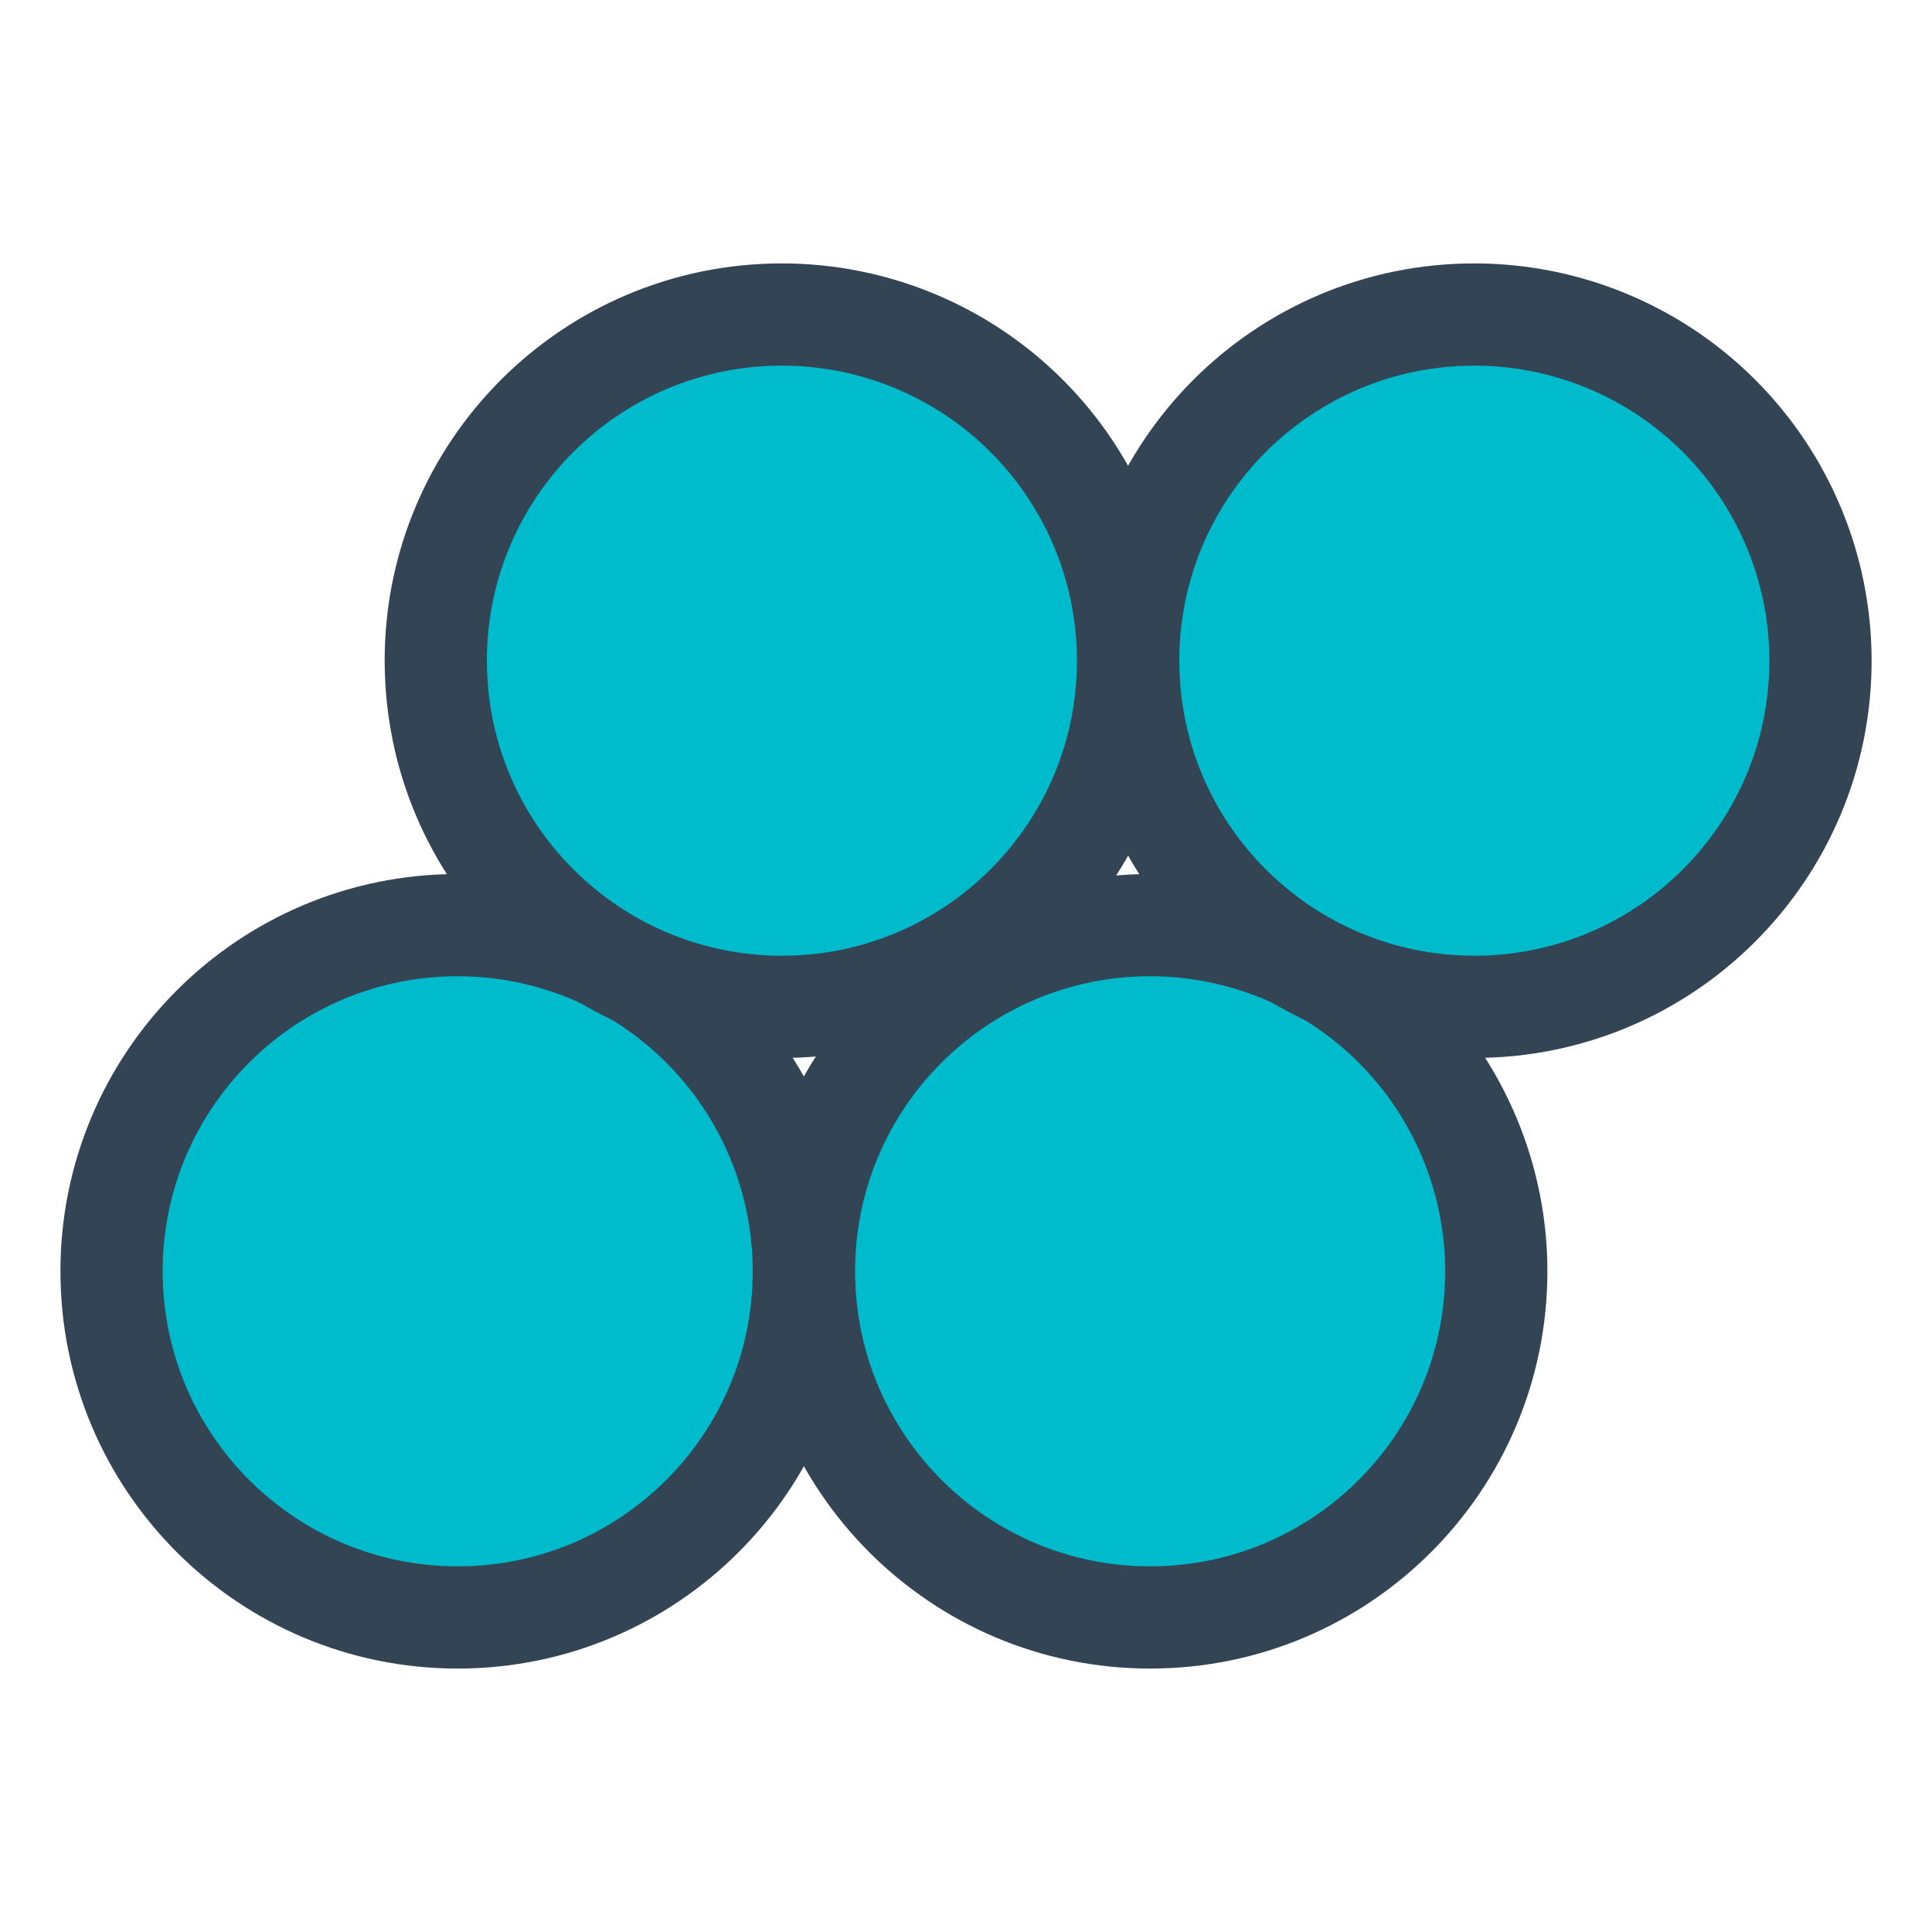 <svg version="1.1" viewBox="0.0 0.0 75.591 75.591" fill="none" stroke="none" stroke-linecap="square" stroke-miterlimit="10" xmlns:xlink="http://www.w3.org/1999/xlink" xmlns="http://www.w3.org/2000/svg"><clipPath id="p.0"><path d="m0 0l75.591 0l0 75.591l-75.591 0l0 -75.591z" clip-rule="nonzero"/></clipPath><g clip-path="url(#p.0)"><path fill="#000000" fill-opacity="0.0" d="m0 0l75.591 0l0 75.591l-75.591 0z" fill-rule="evenodd"/><path fill="#00bbcc" d="m4.364 49.74l0 0c0 -7.48 6.064 -13.543 13.543 -13.543l0 0c3.592 0 7.037 1.427 9.577 3.967c2.54 2.54 3.967 5.985 3.967 9.577l0 0c0 7.48 -6.064 13.543 -13.543 13.543l0 0c-7.48 0 -13.543 -6.064 -13.543 -13.543z" fill-rule="evenodd"/><path stroke="#334455" stroke-width="4.0" stroke-linejoin="round" stroke-linecap="butt" d="m4.364 49.74l0 0c0 -7.48 6.064 -13.543 13.543 -13.543l0 0c3.592 0 7.037 1.427 9.577 3.967c2.54 2.54 3.967 5.985 3.967 9.577l0 0c0 7.48 -6.064 13.543 -13.543 13.543l0 0c-7.48 0 -13.543 -6.064 -13.543 -13.543z" fill-rule="evenodd"/><path fill="#00bbcc" d="m31.456 49.74l0 0c0 -7.48 6.064 -13.543 13.543 -13.543l0 0c3.592 0 7.037 1.427 9.577 3.967c2.54 2.54 3.967 5.985 3.967 9.577l0 0c0 7.48 -6.064 13.543 -13.543 13.543l0 0c-7.48 0 -13.543 -6.064 -13.543 -13.543z" fill-rule="evenodd"/><path stroke="#334455" stroke-width="4.0" stroke-linejoin="round" stroke-linecap="butt" d="m31.456 49.74l0 0c0 -7.48 6.064 -13.543 13.543 -13.543l0 0c3.592 0 7.037 1.427 9.577 3.967c2.54 2.54 3.967 5.985 3.967 9.577l0 0c0 7.48 -6.064 13.543 -13.543 13.543l0 0c-7.48 0 -13.543 -6.064 -13.543 -13.543z" fill-rule="evenodd"/><path fill="#00bbcc" d="m17.05 25.849l0 0c0 -7.48 6.064 -13.543 13.543 -13.543l0 0c3.592 0 7.037 1.427 9.577 3.967c2.54 2.54 3.967 5.985 3.967 9.577l0 0c0 7.48 -6.064 13.543 -13.543 13.543l0 0c-7.48 0 -13.543 -6.064 -13.543 -13.543z" fill-rule="evenodd"/><path stroke="#334455" stroke-width="4.0" stroke-linejoin="round" stroke-linecap="butt" d="m17.05 25.849l0 0c0 -7.48 6.064 -13.543 13.543 -13.543l0 0c3.592 0 7.037 1.427 9.577 3.967c2.54 2.54 3.967 5.985 3.967 9.577l0 0c0 7.48 -6.064 13.543 -13.543 13.543l0 0c-7.48 0 -13.543 -6.064 -13.543 -13.543z" fill-rule="evenodd"/><path fill="#00bbcc" d="m44.141 25.849l0 0c0 -7.48 6.064 -13.543 13.543 -13.543l0 0c3.592 0 7.037 1.427 9.577 3.967c2.54 2.54 3.967 5.985 3.967 9.577l0 0c0 7.48 -6.064 13.543 -13.543 13.543l0 0c-7.48 0 -13.543 -6.064 -13.543 -13.543z" fill-rule="evenodd"/><path stroke="#334455" stroke-width="4.0" stroke-linejoin="round" stroke-linecap="butt" d="m44.141 25.849l0 0c0 -7.48 6.064 -13.543 13.543 -13.543l0 0c3.592 0 7.037 1.427 9.577 3.967c2.54 2.54 3.967 5.985 3.967 9.577l0 0c0 7.48 -6.064 13.543 -13.543 13.543l0 0c-7.48 0 -13.543 -6.064 -13.543 -13.543z" fill-rule="evenodd"/></g></svg>